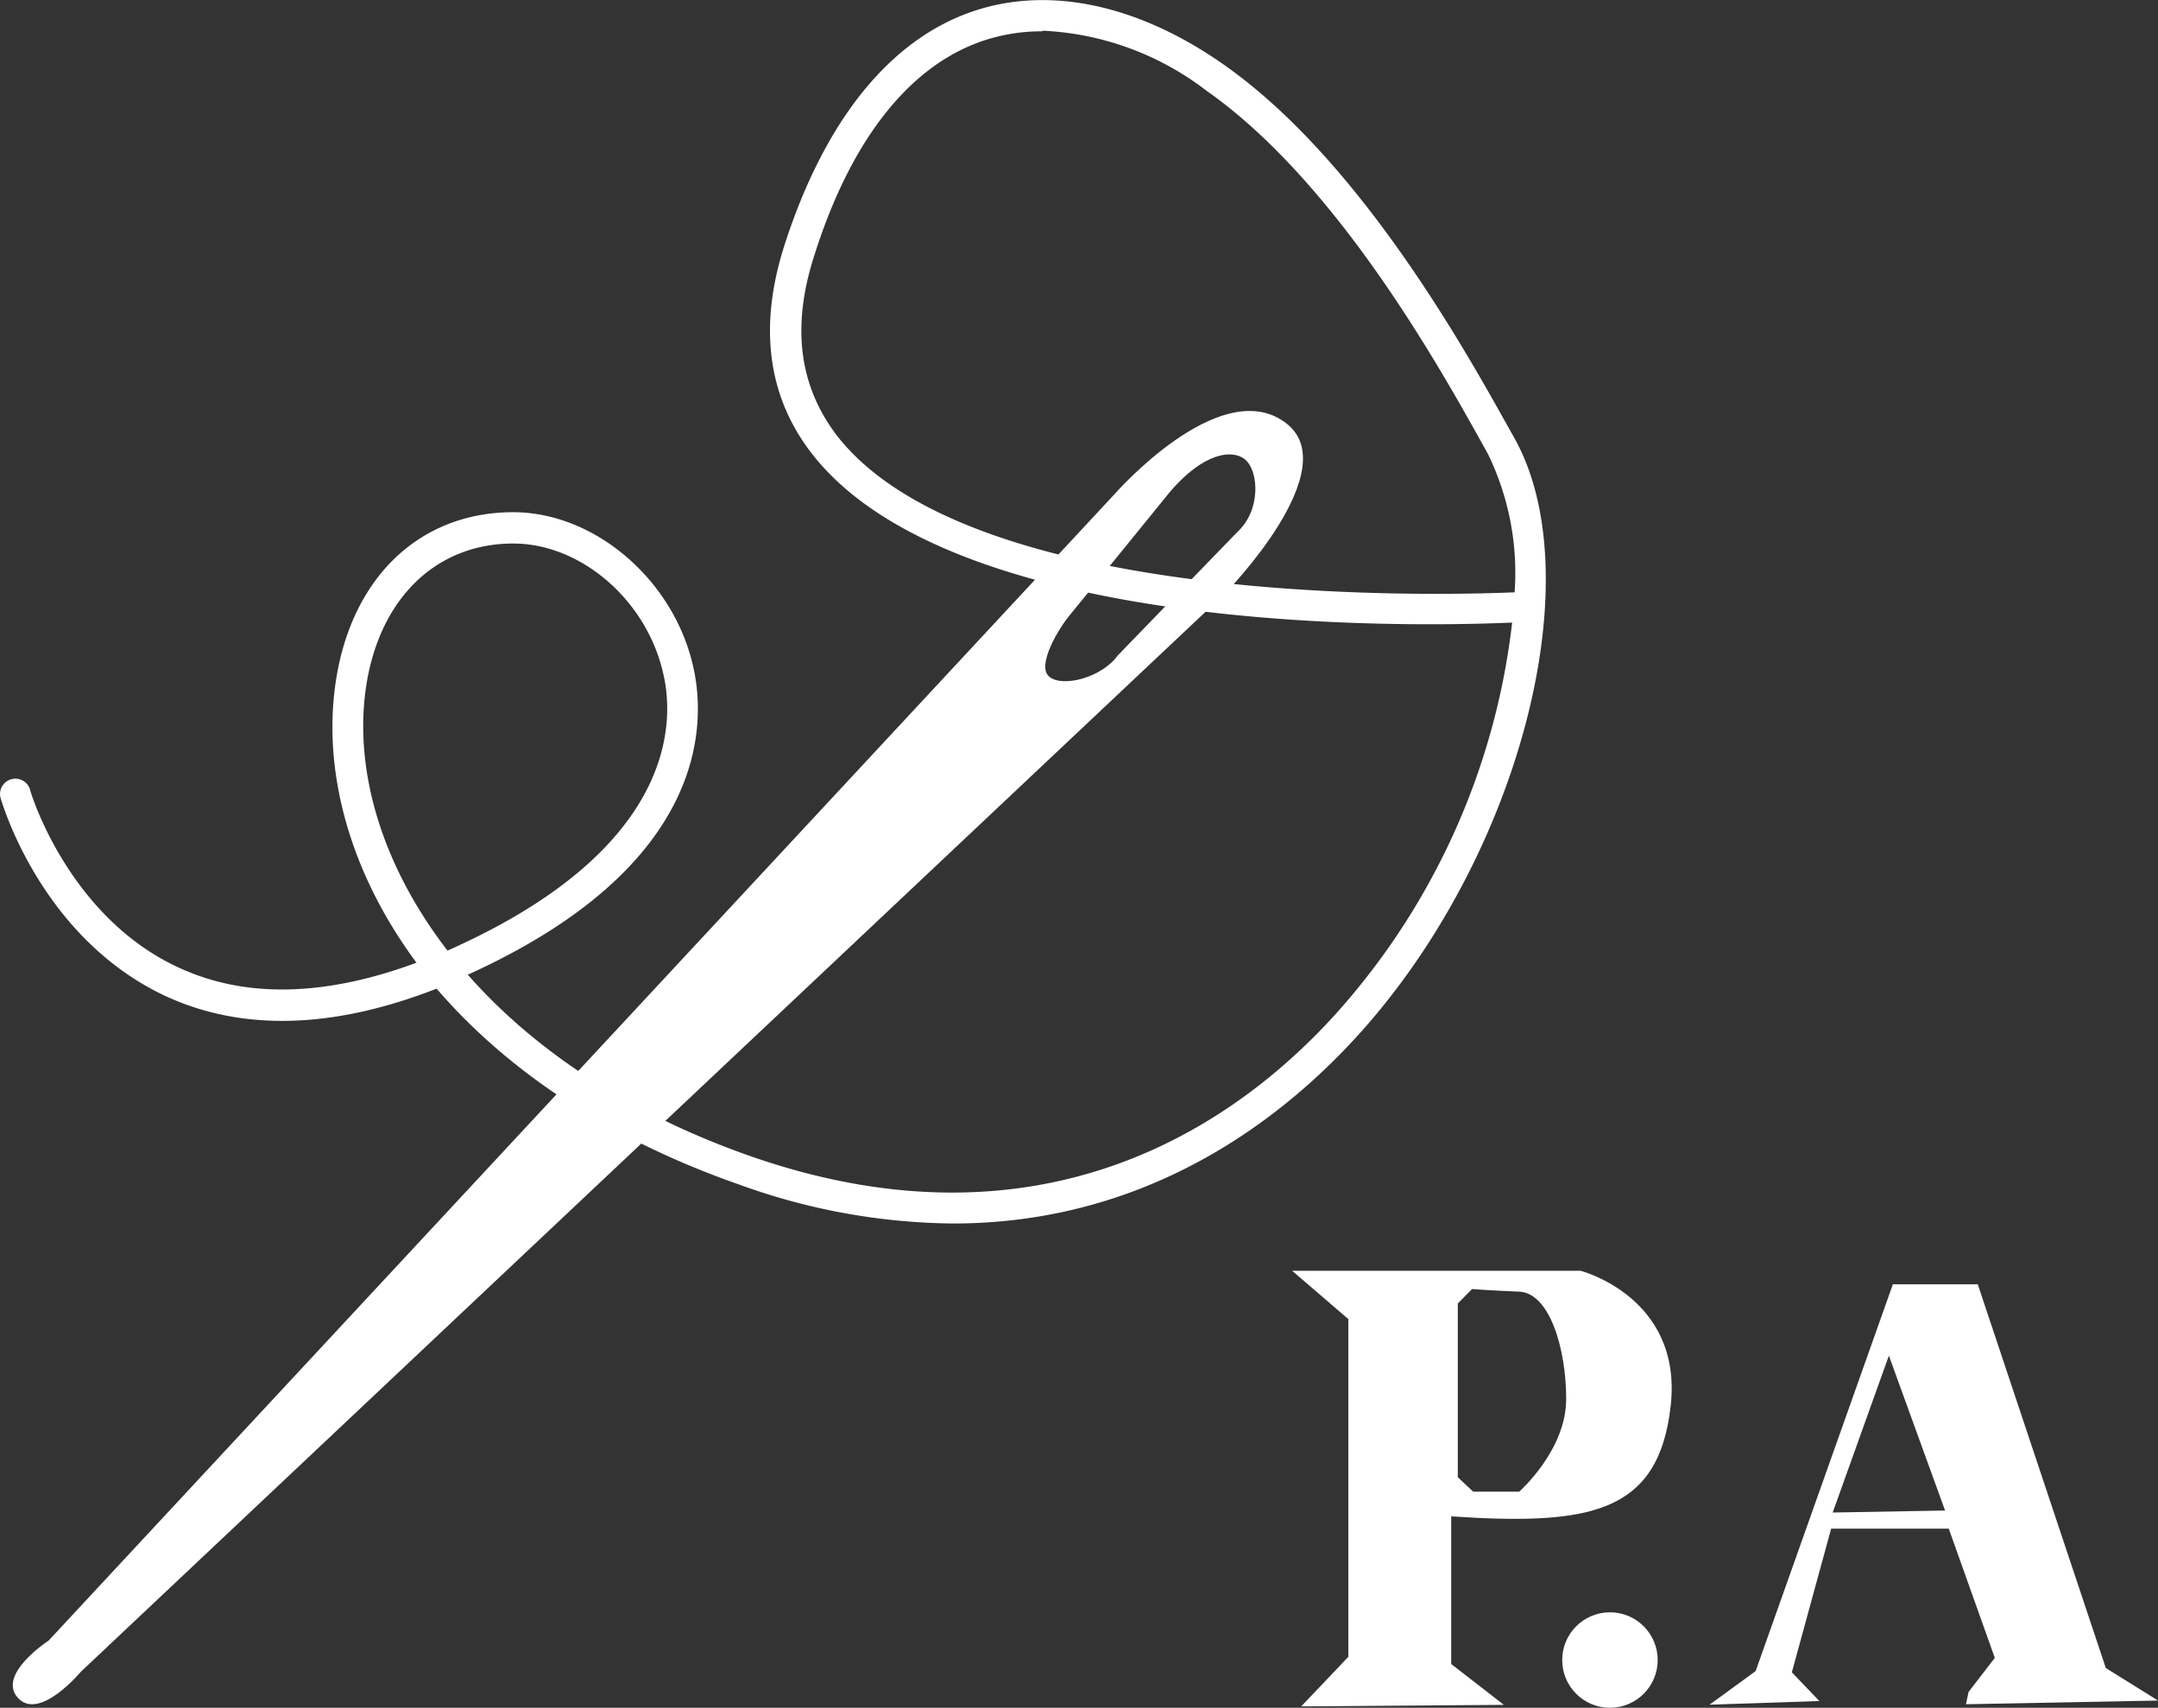 <svg viewBox="0 0 140.57 111.26" xmlns="http://www.w3.org/2000/svg"><rect x="0" y="0" width="140.57" height="111.26" fill="#333333" stroke="none"/><g fill="#fff"><path d="m139.91 154.3a41.74 41.74 0 0 1 -13.91-2.53c-9-3.14-15.43-7.77-19.73-12.77-6.71 2.62-12.63 2.79-17.62.5-8.09-3.76-10.65-12.5-10.78-12.91a1 1 0 0 1 .68-1.23 1 1 0 0 1 1.24.68c0 .09 2.46 8.29 9.71 11.6 4.33 2 9.52 1.87 15.46-.33-4.62-6.23-6.17-13-5.2-18.67 1.12-6.59 5.53-10.68 11.5-10.68 5.34 0 10.5 4.45 11.74 10.13.8 3.61 1 12.77-14.39 19.86l-.31.14c4.16 4.73 10.25 8.95 18.35 11.8 20.48 7.18 33.33-3.41 39.17-10.37a46 46 0 0 0 10.51-24.37c-6.38.28-36.35.91-45.61-11-2.9-3.73-3.49-8.31-1.78-13.62 2.63-8.14 6.89-13.4 12.32-15.22 4.93-1.65 10.71-.42 16.27 3.48 8.8 6.16 15.61 18.37 18.52 23.58l.42.75c4.89 8.72.72 26-9.12 37.7-4.72 5.61-13.77 13.48-27.44 13.48zm-28.65-44.3c-4.93 0-8.58 3.45-9.53 9-.92 5.39.79 11.74 5.25 17.52.27-.12.53-.23.79-.36 14-6.48 14-14.47 13.28-17.61-1.05-4.83-5.36-8.55-9.79-8.55zm34.47-33.37a12 12 0 0 0 -3.84.61c-4.8 1.61-8.62 6.43-11 13.94-1.53 4.7-1 8.56 1.45 11.78 8.66 11.15 38.57 10.45 44.15 10.22a17.69 17.69 0 0 0 -1.73-9l-.42-.76c-2.84-5.09-9.49-17-17.92-22.92a18.91 18.91 0 0 0 -10.69-3.91z" transform="translate(-77.83 -74.59)"/><path d="m161.47 102.06c-4.26-3-11 4.68-11 4.68l-69.47 74.73s-3.4 2.21-2 3.74 4.09-1.7 4.09-1.7l74.55-70.27s8.08-8.24 3.83-11.18zm-3.07 7.22-7.75 8c-1.05 1.47-3.63 2.12-4.48 1.39s.66-3.21 1.39-4.06l6.5-8c2.15-2.51 4.05-2.8 4.9-2.06s1.04 3.28-.56 4.73z" transform="translate(-77.83 -74.59)"/><circle cx="104.87" cy="108.15" r="3.11"/><g transform="translate(-77.83 -74.59)"><path d="m180.79 157.38h-18.79l3.66 3.15v22l-3.07 3.23 13.2-.1-3.43-2.66v-9.62c9 .6 13.53-.17 14.3-7.23s-5.87-8.77-5.87-8.77zm-4 14.39h-3l-1-.94v-11.32l.93-.94s1.11.09 3.07.17 3.06 3.66 3.06 7-3.06 6.03-3.06 6.03z"/><path d="m205.89 185.62 12.51-.24-3.4-2.12-8.34-25h-5.53l-8.94 25.2-3 2.19 7.15-.24-1.79-1.87 2.56-9.36h7.66l3 8.42-1.71 2.22zm-8.68-12.49 3.66-10.22 3.66 10.09z"/></g></g></svg>